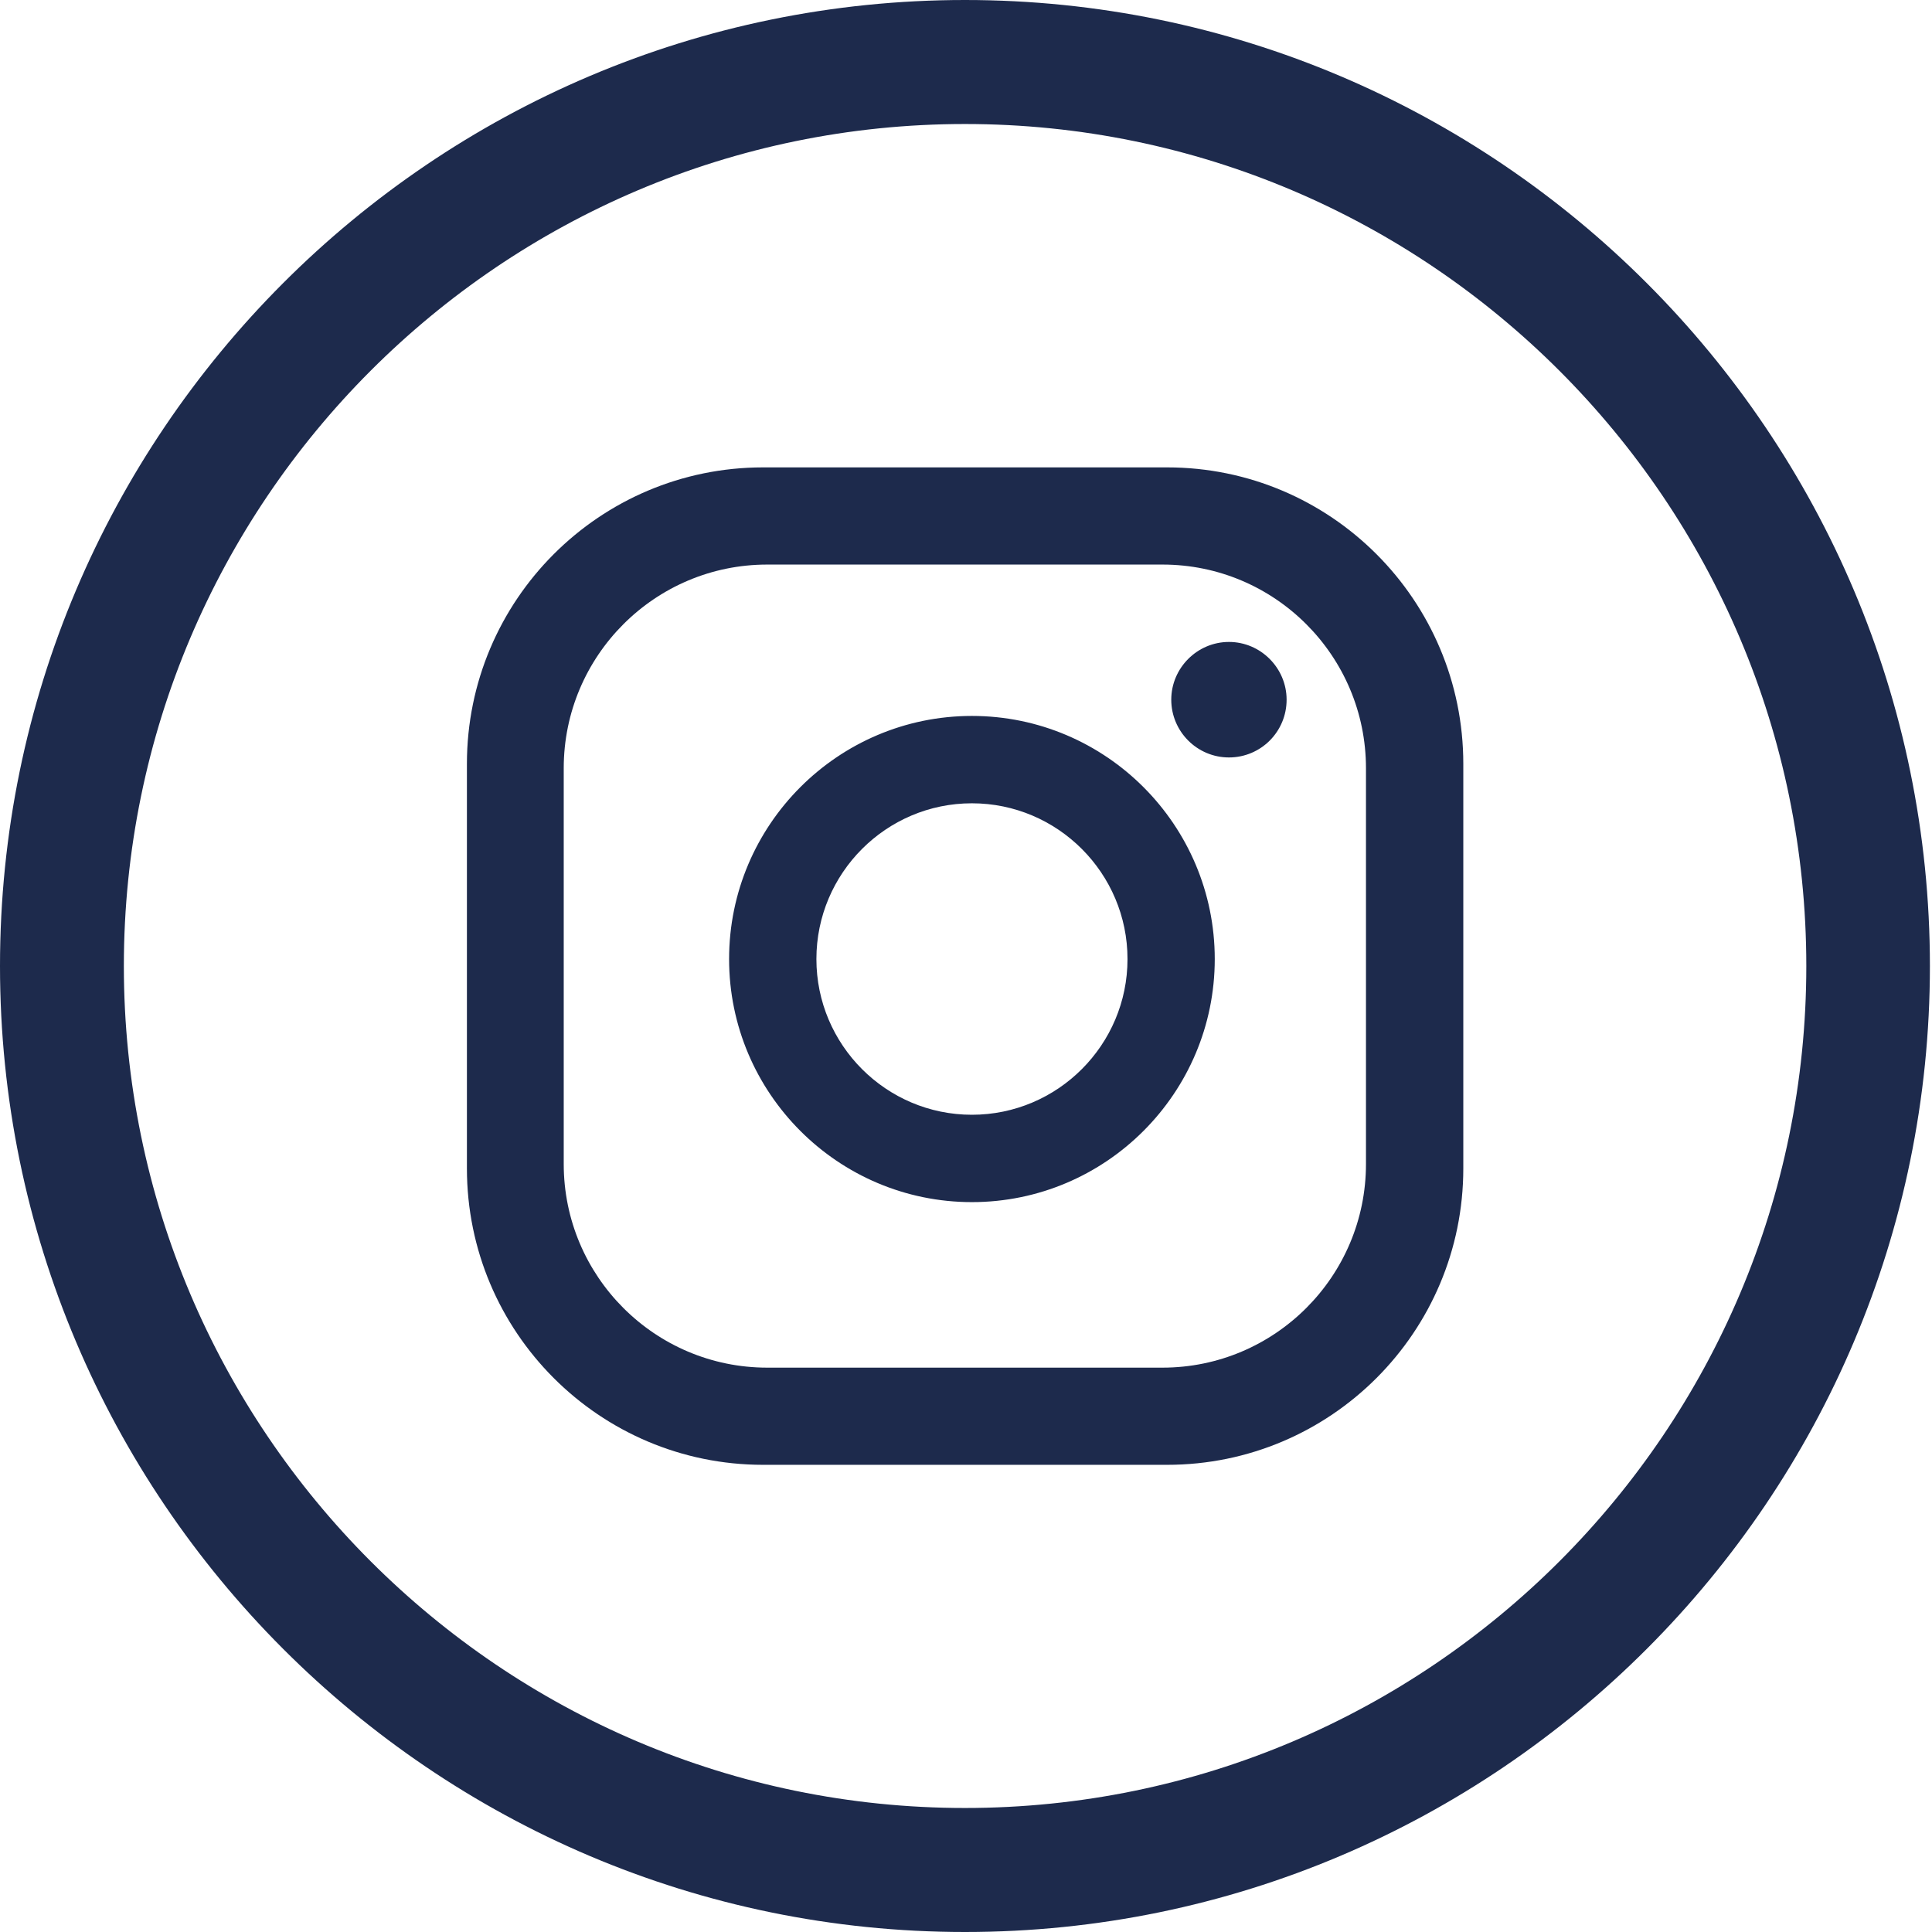 <svg width="37" height="37" viewBox="0 0 37 37" fill="none" xmlns="http://www.w3.org/2000/svg">
<path d="M24.64 13.4C24.64 14.012 24.147 14.506 23.536 14.506C22.924 14.506 22.431 14.007 22.431 13.4C22.431 12.792 22.929 12.294 23.536 12.294C24.142 12.294 24.64 12.792 24.64 13.4ZM23.264 18.367C23.264 20.934 21.178 23.022 18.613 23.022C16.049 23.022 13.963 20.934 13.963 18.367C13.963 15.799 16.049 13.711 18.613 13.711C21.178 13.711 23.264 15.799 23.264 18.367ZM21.593 18.367C21.593 16.723 20.256 15.384 18.613 15.384C16.971 15.384 15.635 16.723 15.635 18.367C15.635 20.011 16.971 21.349 18.613 21.349C20.256 21.349 21.593 20.011 21.593 18.367ZM28.024 14.629C28.024 11.494 25.484 8.951 22.352 8.951H14.614C11.482 8.951 8.942 11.494 8.942 14.629V22.376C8.942 25.511 11.482 28.053 14.614 28.053H22.352C25.484 28.053 28.024 25.511 28.024 22.376V14.629ZM26.16 22.292C26.16 24.444 24.413 26.192 22.263 26.192H14.693C12.542 26.192 10.796 24.444 10.796 22.292V14.713C10.796 12.56 12.542 10.812 14.693 10.812H22.263C24.413 10.812 26.16 12.56 26.16 14.713V22.292Z" fill="#1D2A4C"/>
<path d="M18.48 0C8.291 0 0 8.3 0 18.5C0 28.7 8.291 37 18.48 37C28.67 37 36.96 28.7 36.96 18.5C36.96 8.3 28.67 0 18.48 0ZM18.48 34.625C9.598 34.625 2.372 27.392 2.372 18.5C2.372 9.608 9.598 2.375 18.48 2.375C27.363 2.375 34.593 9.608 34.593 18.5C34.593 27.392 27.368 34.625 18.48 34.625Z" fill="#1D2A4C"/>
</svg>
